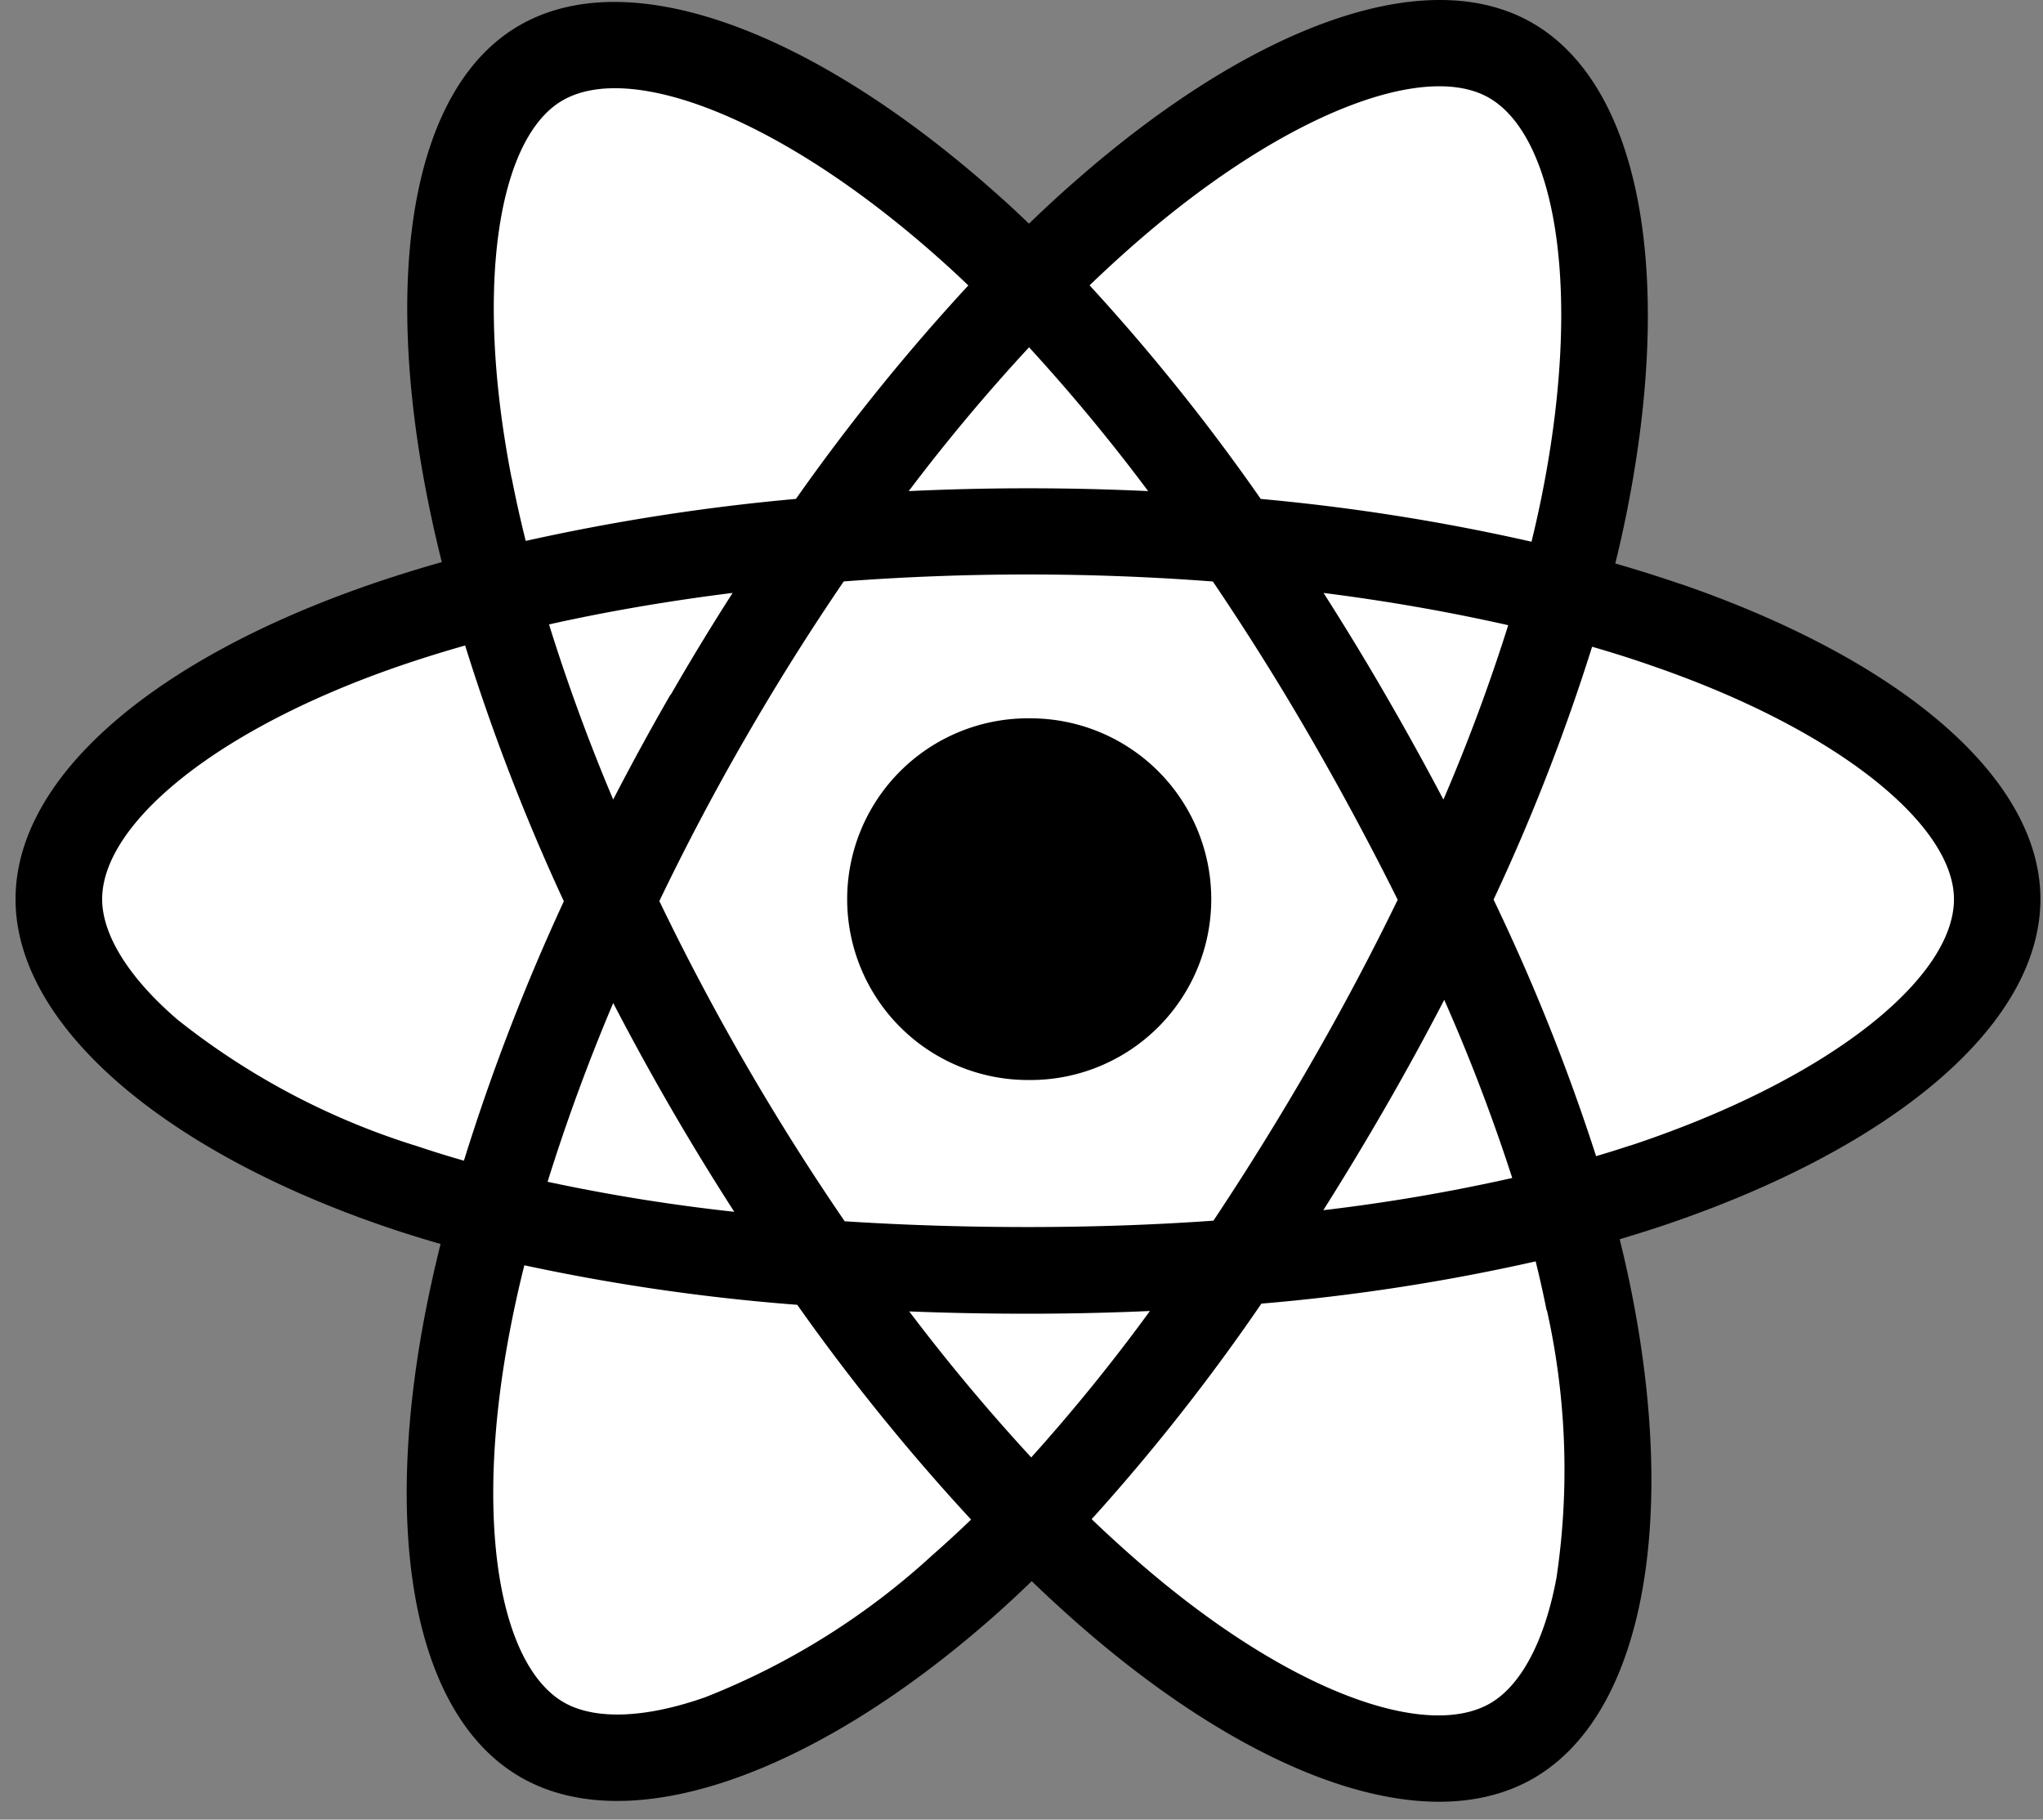 <svg width="64" height="57" xmlns="http://www.w3.org/2000/svg">
<rect width="100%" height="100%" fill="#808080" stroke="none"/>
<path d="M52.643 18.294a42.753 42.753 0 00-2.042-.643c.114-.462.22-.927.316-1.393 1.546-7.5.535-13.55-2.916-15.54C44.69-1.19 39.28.8 33.814 5.558c-.539.466-1.065.95-1.58 1.449a31.109 31.109 0 00-1.05-.971C25.454.948 19.713-1.195 16.264.8c-3.305 1.914-4.284 7.6-2.893 14.708.138.704.295 1.404.469 2.1-.812.23-1.6.477-2.348.738C4.776 20.687.487 24.357.487 28.165c0 3.932 4.6 7.875 11.6 10.266a36.83 36.83 0 001.715.536c-.188.75-.354 1.505-.5 2.265-1.327 6.988-.291 12.536 3.007 14.438 3.406 1.964 9.122-.055 14.688-4.92.44-.385.881-.792 1.324-1.22a41.464 41.464 0 001.715 1.565c5.39 4.639 10.716 6.513 14.01 4.606 3.4-1.97 4.509-7.93 3.073-15.182-.11-.554-.236-1.121-.38-1.7.4-.12.793-.242 1.18-.368 7.272-2.41 12-6.3 12-10.29 0-3.82-4.427-7.514-11.28-9.872l.004.005z" />
<path d="M51.065 35.883c-.347.115-.7.226-1.065.333a63.6 63.6 0 00-3.212-8.036 63.572 63.572 0 003.087-7.921c.649.188 1.279.386 1.886.6 5.87 2.02 9.45 5.009 9.45 7.31 0 2.453-3.866 5.637-10.145 7.718l-.001-.004zm-2.605 5.163c.613 2.748.714 5.586.3 8.372-.378 2.037-1.138 3.394-2.077 3.938-2 1.157-6.275-.347-10.885-4.314a40.916 40.916 0 01-1.6-1.454 63.686 63.686 0 005.317-6.752 63.265 63.265 0 008.592-1.324c.129.522.243 1.033.343 1.535l.01-.001zM22.112 53.159c-1.953.69-3.51.709-4.45.167-2-1.154-2.832-5.61-1.7-11.585.134-.706.288-1.408.464-2.106a63.746 63.746 0 008.549 1.238A65.949 65.949 0 0030.42 47.6c-.394.38-.797.751-1.21 1.113a22.952 22.952 0 01-7.1 4.446l.002-.001zm-9.15-17.288a22.959 22.959 0 01-7.4-3.93C3.99 30.59 3.2 29.25 3.2 28.166c0-2.31 3.444-5.256 9.188-7.26.72-.25 1.448-.478 2.183-.686a64.992 64.992 0 003.092 8.012 65.99 65.99 0 00-3.13 8.126 32.81 32.81 0 01-1.571-.49v.003zm3.067-20.882c-1.192-6.093-.4-10.69 1.592-11.842 2.122-1.23 6.815.523 11.76 4.915.317.28.635.575.953.879a64.95 64.95 0 00-5.4 6.687 66.205 66.205 0 00-8.465 1.316c-.162-.648-.308-1.3-.436-1.955h-.004zm27.363 6.757a85.24 85.24 0 00-1.93-3.172c2.025.255 3.964.6 5.785 1.01a57.797 57.797 0 01-2.03 5.463 92.215 92.215 0 00-1.825-3.3v-.001zm-11.158-10.87a57.942 57.942 0 013.733 4.508 79.493 79.493 0 00-7.5 0 58.558 58.558 0 013.765-4.5l.002-.007zM21 21.765a81.184 81.184 0 00-1.791 3.28 59.83 59.83 0 01-2.01-5.485c1.81-.405 3.74-.736 5.752-.987a77.82 77.82 0 00-1.945 3.2L21 21.764zm2 16.194a57.727 57.727 0 01-5.846-.94 60.704 60.704 0 012.056-5.6 80.587 80.587 0 003.792 6.54H23zm9.3 7.689a61.145 61.145 0 01-3.817-4.568c1.214.048 2.451.072 3.71.072 1.294 0 2.57-.029 3.83-.085a57.65 57.65 0 01-3.714 4.582l-.01-.001zM45.243 31.32a57.535 57.535 0 012.13 5.58 57.53 57.53 0 01-5.918 1.009 94.204 94.204 0 001.948-3.228 86.855 86.855 0 001.84-3.361zm-4.187 2.007a90.628 90.628 0 01-3.043 4.91c-1.882.134-3.827.2-5.81.2-1.981 0-3.893-.061-5.742-.181a76.762 76.762 0 01-5.806-10.03 76.052 76.052 0 012.7-5.113 76.531 76.531 0 013.076-4.9 76.586 76.586 0 0111.563.002 81.184 81.184 0 013.056 4.88 93.513 93.513 0 012.735 5.09 81.633 81.633 0 01-2.726 5.135l-.003.007zm5.59-30.262c2.124 1.225 2.95 6.165 1.616 12.644-.088.422-.183.842-.285 1.26a64.903 64.903 0 00-8.482-1.34 63.66 63.66 0 00-5.362-6.691c.475-.458.961-.904 1.459-1.338 4.683-4.076 9.06-5.685 11.055-4.535h-.001z" fill="#fff" />
<path d="M32.204 22.502a5.665 5.665 0 110 11.329 5.665 5.665 0 010-11.33" />
</svg>